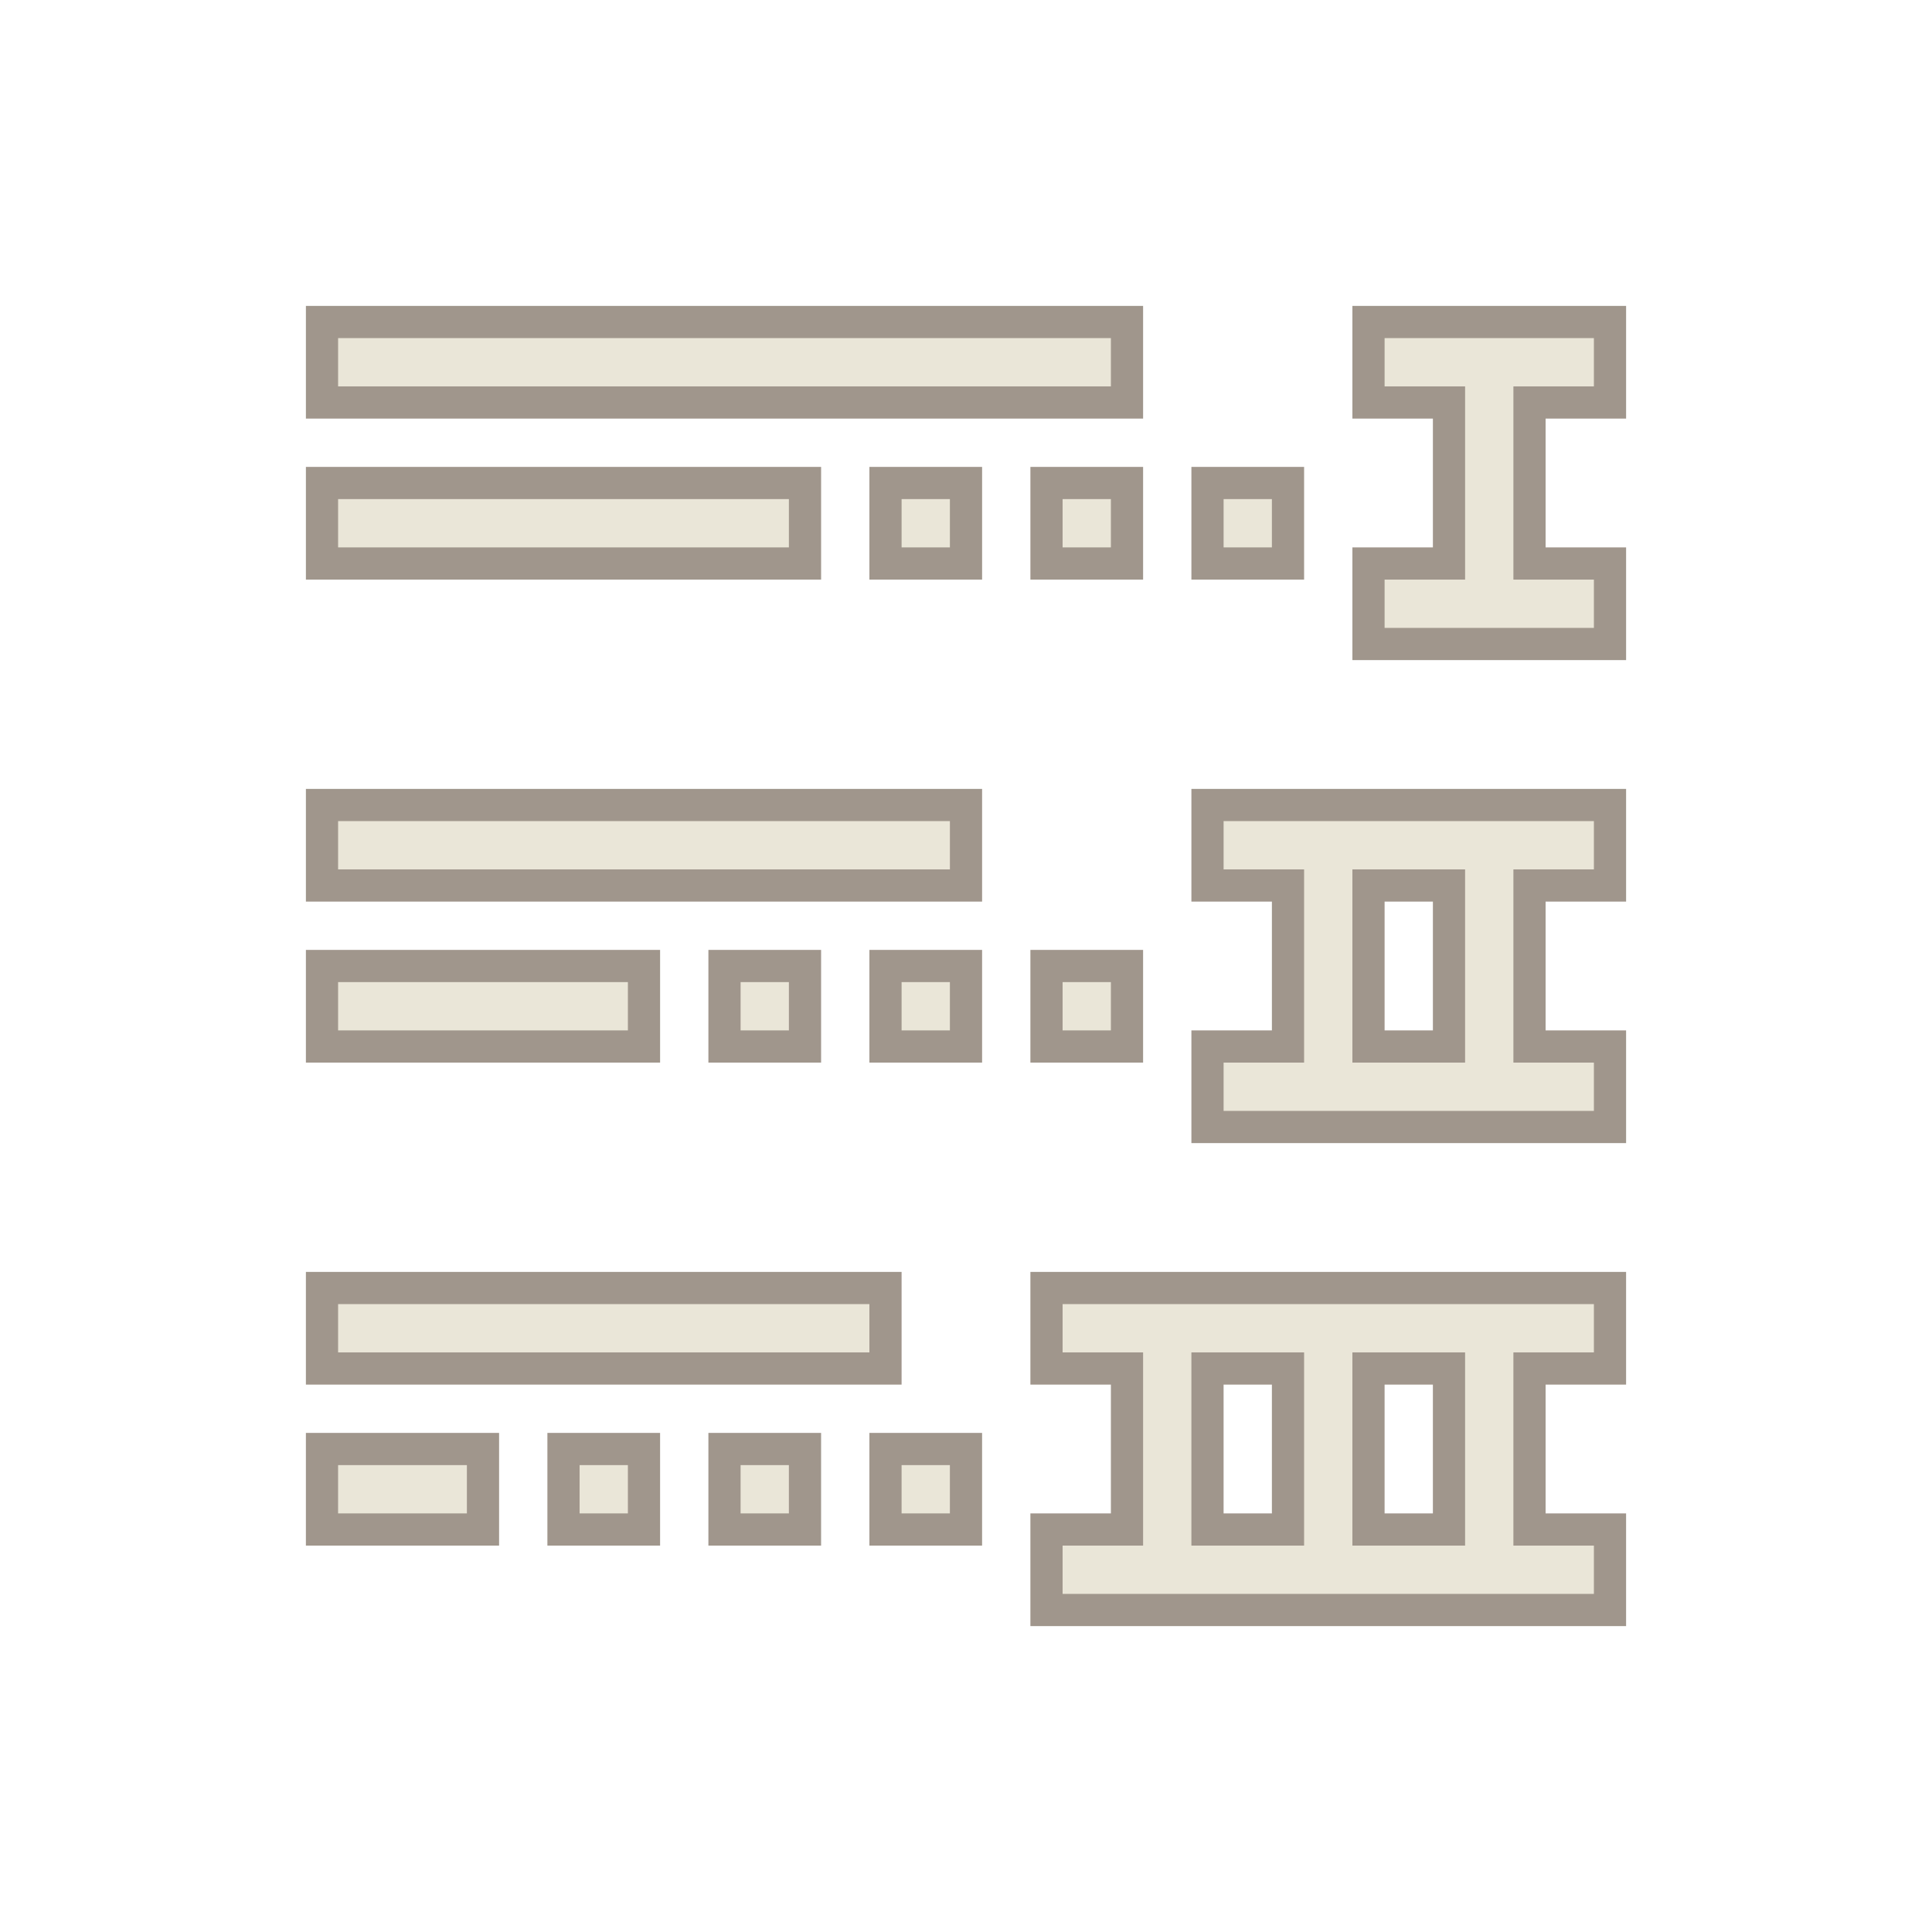 <?xml version="1.0" encoding="UTF-8"?>
<svg version="1.1" viewBox="0 0 24 24" xmlns="http://www.w3.org/2000/svg" xmlns:cc="http://creativecommons.org/ns#" xmlns:dc="http://purl.org/dc/elements/1.1/" xmlns:rdf="http://www.w3.org/1999/02/22-rdf-syntax-ns#">
 <defs>
  <style id="current-color-scheme" type="text/css">.ColorScheme-Text {
        color:#eff0f1;
      }</style>
 </defs>
 <g transform="translate(1,1)">
  <path class="ColorScheme-Text" d="m3 3v1h10v-1zm13 0v1h1v2h-1v1h3v-1h-1v-2h1v-1h-2zm-13 2v1h6v-1zm7 0v1h1v-1zm2 0v1h1v-1zm2 0v1h1v-1zm-11 4v1h8v-1zm11 0v1h1v2h-1v1h5v-1h-1v-2h1v-1zm2 1h1v2h-1zm-13 1v1h4v-1zm5 0v1h1v-1zm2 0v1h1v-1zm2 0v1h1v-1zm-9 4v1h7v-1zm9 0v1h1v2h-1v1h7v-1h-1v-2h1v-1h-6zm2 1h1v2h-1zm2 0h1v2h-1zm-13 1v1h2v-1zm3 0v1h1v-1zm2 0v1h1v-1zm2 0v1h1v-1z" color="#eff0f1" fill="#eae6d8" stroke="#a0968c" stroke-width=".4"/>
 </g>
</svg>
